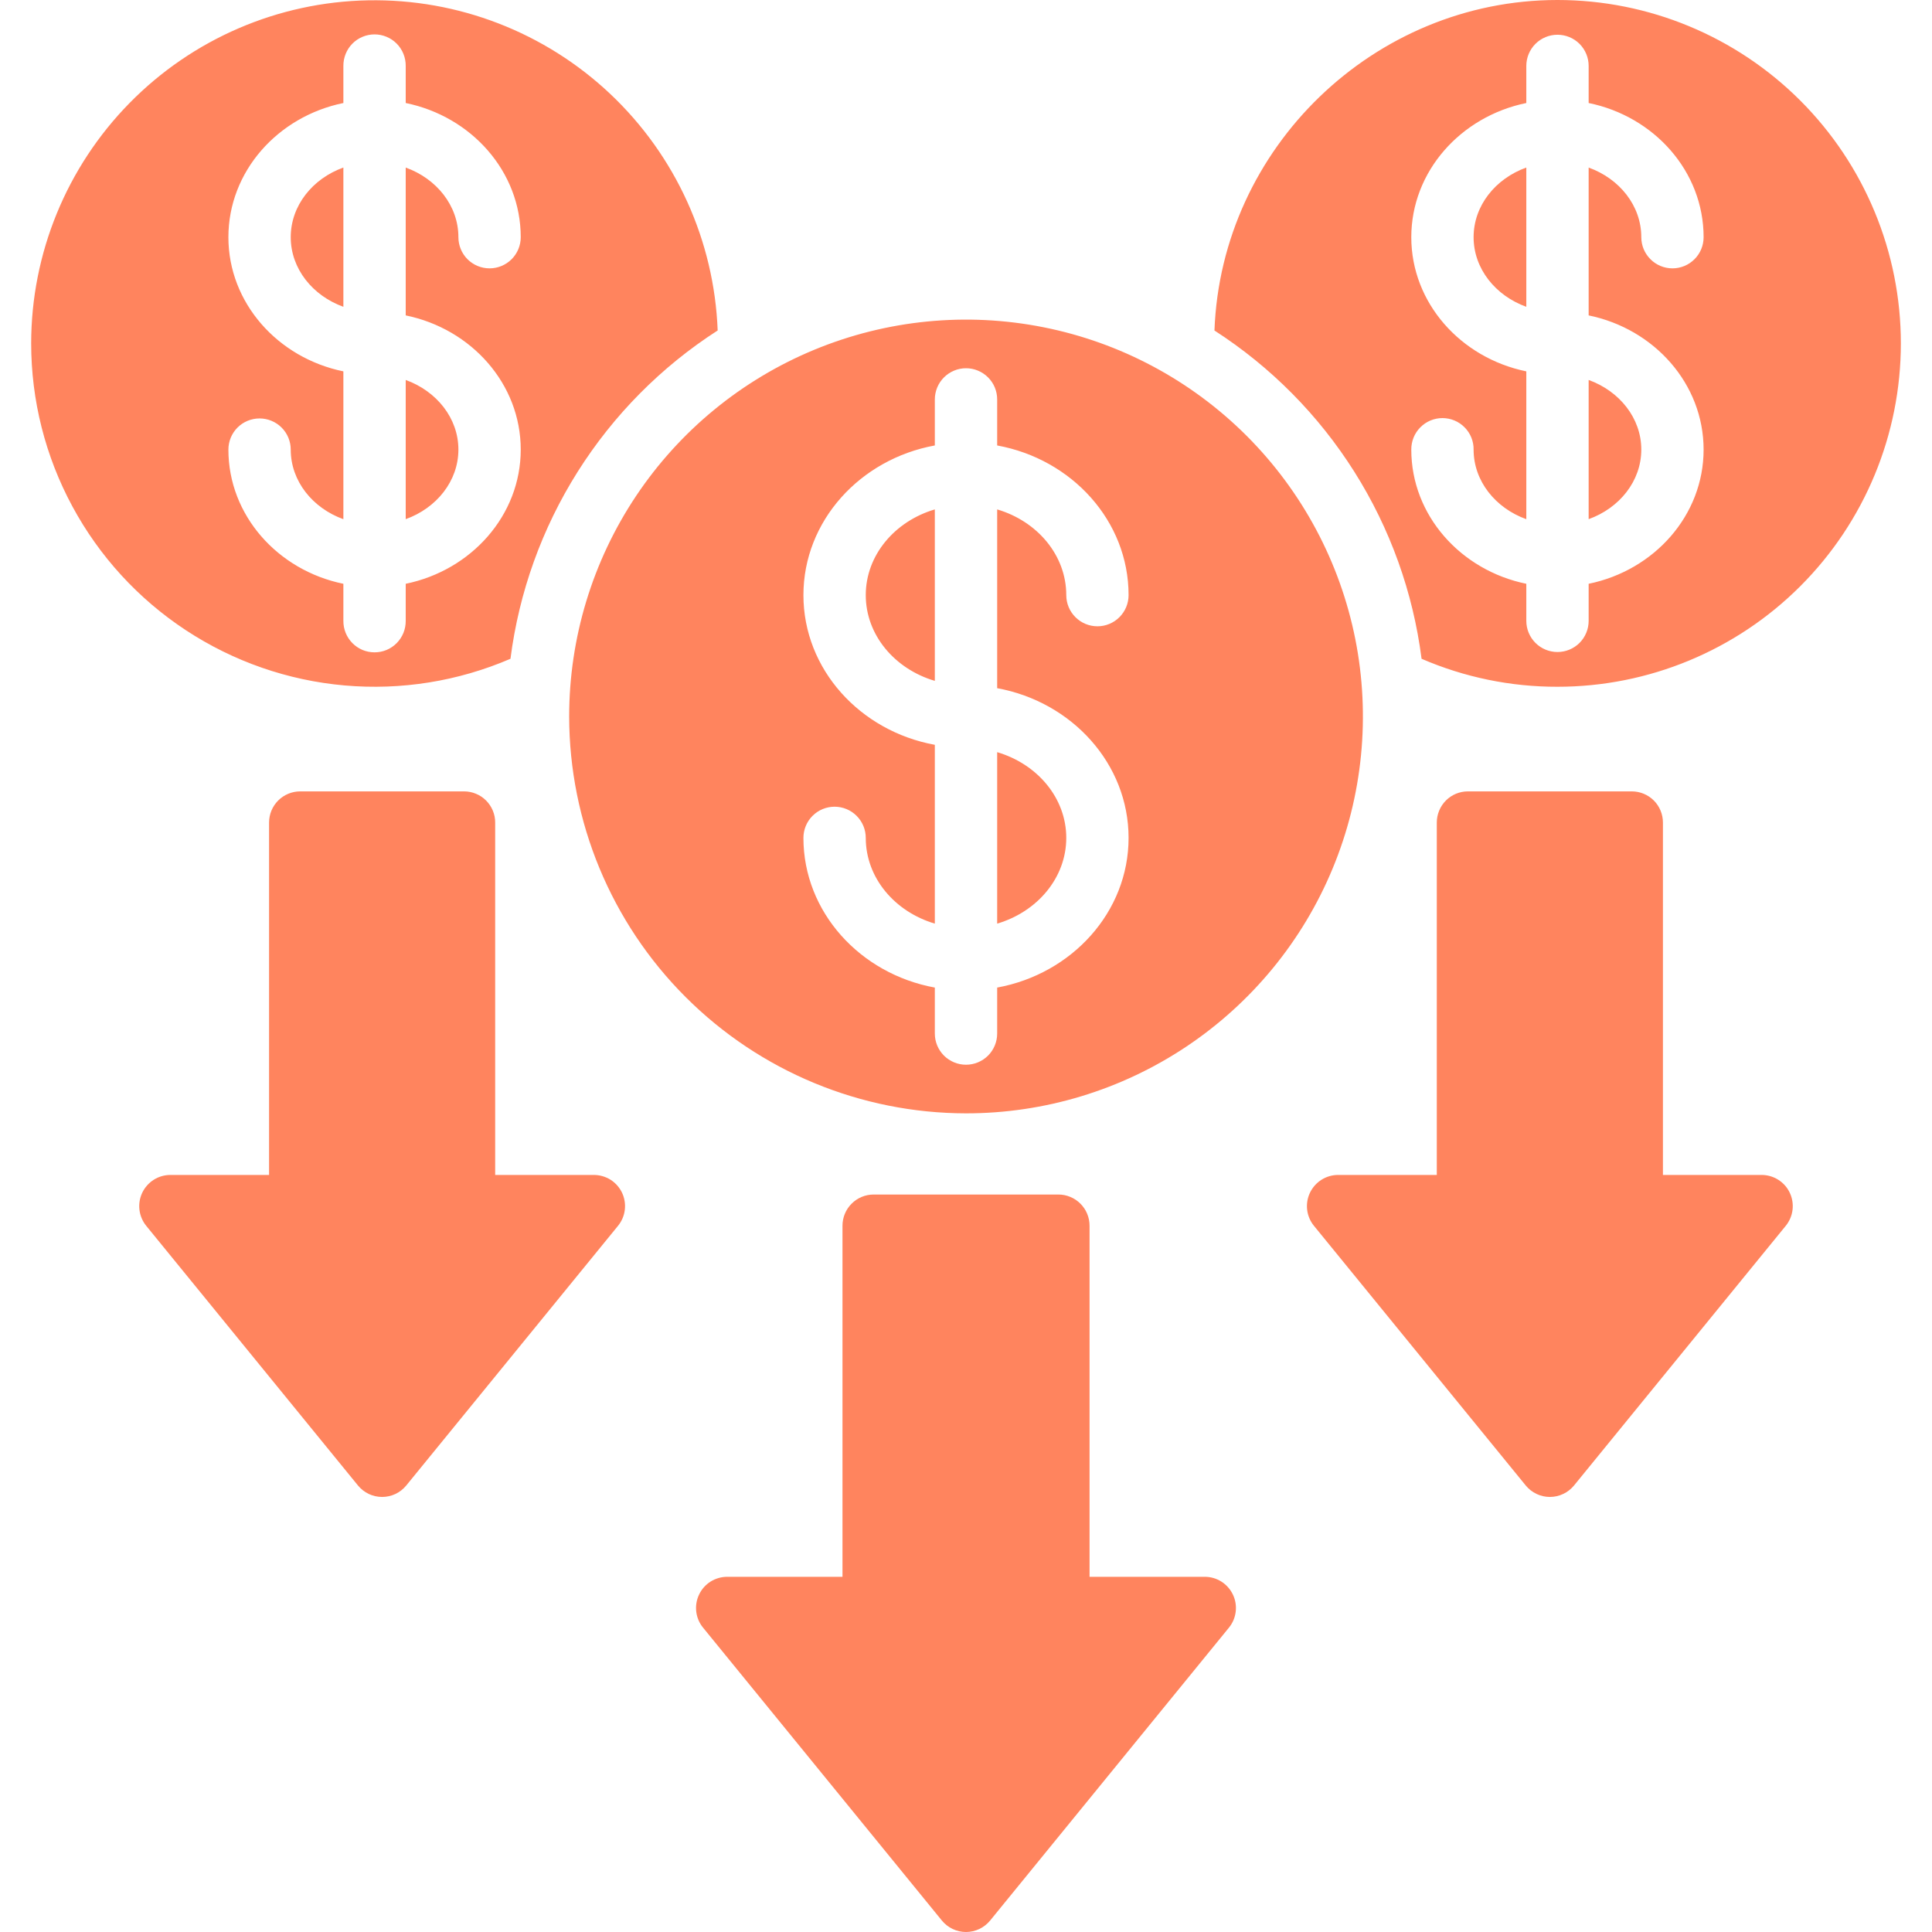 <svg xmlns="http://www.w3.org/2000/svg" width="60" height="60" viewBox="0 0 60 60" fill="none"><g clip-path="url(#clip0_2377_2899)"><path fill-rule="evenodd" clip-rule="evenodd" d="M0.968 10.663C0.97 7.871 2.067 5.191 4.024 3.199C5.98 1.207 8.64 0.062 11.431 0.01C14.223 -0.042 16.924 1.002 18.954 2.919C20.984 4.836 22.181 7.473 22.288 10.263C20.536 11.39 19.053 12.887 17.941 14.649C16.83 16.41 16.117 18.393 15.853 20.459C14.23 21.158 12.459 21.442 10.7 21.287C8.94 21.132 7.247 20.542 5.771 19.571C4.295 18.6 3.084 17.278 2.246 15.723C1.407 14.168 0.968 12.43 0.968 10.663ZM30 34.576C32.438 34.577 34.821 33.854 36.848 32.5C38.875 31.145 40.455 29.221 41.388 26.968C42.321 24.716 42.565 22.238 42.09 19.847C41.614 17.456 40.44 15.26 38.717 13.536C36.993 11.812 34.797 10.638 32.406 10.163C30.015 9.687 27.537 9.931 25.284 10.864C23.032 11.797 21.107 13.377 19.753 15.404C18.399 17.431 17.676 19.814 17.676 22.252C17.68 25.519 18.98 28.652 21.29 30.962C23.6 33.273 26.733 34.572 30 34.576ZM48.369 21.328C46.918 21.331 45.481 21.035 44.148 20.459C43.884 18.394 43.172 16.411 42.06 14.65C40.949 12.889 39.466 11.392 37.716 10.264C37.926 4.589 42.669 0 48.369 0C51.198 0 53.91 1.124 55.91 3.123C57.91 5.123 59.033 7.836 59.033 10.664C59.033 13.492 57.91 16.205 55.91 18.205C53.91 20.205 51.198 21.328 48.369 21.328ZM50.972 7.366C50.972 7.623 51.074 7.869 51.256 8.05C51.437 8.232 51.683 8.334 51.94 8.334C52.197 8.334 52.443 8.232 52.624 8.05C52.806 7.869 52.907 7.623 52.907 7.366C52.907 5.325 51.376 3.616 49.337 3.199V2.047C49.337 1.79 49.235 1.544 49.054 1.362C48.872 1.181 48.626 1.079 48.369 1.079C48.113 1.079 47.866 1.181 47.685 1.362C47.503 1.544 47.401 1.79 47.401 2.047V3.199C45.362 3.617 43.829 5.325 43.829 7.367C43.829 9.406 45.362 11.115 47.401 11.533V16.124C46.443 15.779 45.764 14.941 45.764 13.963C45.766 13.835 45.742 13.708 45.694 13.589C45.646 13.47 45.575 13.363 45.485 13.272C45.395 13.181 45.288 13.108 45.17 13.059C45.051 13.01 44.925 12.984 44.797 12.984C44.669 12.984 44.542 13.01 44.424 13.059C44.306 13.108 44.199 13.181 44.109 13.272C44.019 13.363 43.948 13.47 43.9 13.589C43.852 13.708 43.828 13.835 43.829 13.963C43.829 16.003 45.362 17.713 47.401 18.13V19.281C47.401 19.538 47.503 19.784 47.685 19.966C47.866 20.147 48.113 20.249 48.369 20.249C48.626 20.249 48.872 20.147 49.054 19.966C49.235 19.784 49.337 19.538 49.337 19.281V18.13C51.376 17.713 52.907 16.003 52.907 13.963C52.907 11.922 51.376 10.213 49.337 9.795V5.204C50.294 5.548 50.972 6.386 50.972 7.366ZM45.764 7.366C45.764 8.344 46.443 9.182 47.401 9.528V5.203C46.443 5.547 45.764 6.386 45.764 7.366V7.366ZM50.972 13.962C50.972 12.984 50.294 12.146 49.337 11.8V16.123C50.294 15.779 50.972 14.94 50.972 13.962ZM16.172 13.962C16.172 11.922 14.639 10.212 12.6 9.795V5.204C13.557 5.548 14.236 6.386 14.236 7.366C14.236 7.623 14.338 7.869 14.519 8.051C14.701 8.232 14.947 8.334 15.204 8.334C15.46 8.334 15.707 8.232 15.888 8.051C16.07 7.869 16.172 7.623 16.172 7.366C16.172 5.325 14.639 3.616 12.6 3.199V2.047C12.601 1.919 12.577 1.792 12.529 1.673C12.481 1.554 12.41 1.446 12.32 1.355C12.23 1.264 12.123 1.192 12.005 1.143C11.887 1.094 11.76 1.068 11.632 1.068C11.504 1.068 11.377 1.094 11.259 1.143C11.141 1.192 11.034 1.264 10.944 1.355C10.854 1.446 10.783 1.554 10.735 1.673C10.687 1.792 10.663 1.919 10.664 2.047V3.199C8.625 3.617 7.093 5.325 7.093 7.367C7.093 9.406 8.625 11.115 10.664 11.533V16.124C9.707 15.779 9.029 14.941 9.029 13.963C9.029 13.706 8.927 13.46 8.745 13.278C8.563 13.097 8.317 12.995 8.061 12.995C7.804 12.995 7.558 13.097 7.376 13.278C7.195 13.46 7.093 13.706 7.093 13.963C7.093 16.003 8.625 17.713 10.664 18.13V19.281C10.663 19.409 10.687 19.536 10.735 19.655C10.783 19.773 10.854 19.881 10.944 19.972C11.034 20.063 11.141 20.136 11.259 20.185C11.377 20.234 11.504 20.259 11.632 20.259C11.76 20.259 11.887 20.234 12.005 20.185C12.123 20.136 12.23 20.063 12.32 19.972C12.41 19.881 12.481 19.773 12.529 19.655C12.577 19.536 12.601 19.409 12.6 19.281V18.13C14.639 17.712 16.172 16.003 16.172 13.962H16.172ZM14.236 13.962C14.236 12.984 13.557 12.146 12.6 11.8V16.123C13.557 15.779 14.236 14.94 14.236 13.962ZM9.029 7.366C9.029 8.344 9.707 9.182 10.664 9.528V5.203C9.707 5.547 9.029 6.386 9.029 7.366V7.366ZM33.114 18.482C33.114 17.242 32.213 16.187 30.968 15.82V21.372C33.291 21.797 35.049 23.72 35.049 26.021C35.049 28.323 33.291 30.245 30.968 30.67V32.098C30.968 32.355 30.866 32.601 30.685 32.783C30.503 32.964 30.257 33.066 30 33.066C29.744 33.066 29.498 32.964 29.316 32.783C29.134 32.601 29.032 32.355 29.032 32.098V30.67C26.71 30.245 24.951 28.323 24.951 26.021C24.951 25.764 25.053 25.518 25.234 25.337C25.416 25.155 25.662 25.053 25.919 25.053C26.175 25.053 26.422 25.155 26.603 25.337C26.785 25.518 26.887 25.764 26.887 26.021C26.887 27.262 27.788 28.316 29.032 28.684V23.131C26.71 22.707 24.951 20.785 24.951 18.482C24.951 16.18 26.71 14.258 29.032 13.834V12.404C29.032 12.277 29.058 12.151 29.106 12.034C29.155 11.916 29.226 11.81 29.316 11.72C29.406 11.63 29.513 11.559 29.63 11.51C29.747 11.461 29.873 11.436 30 11.436C30.128 11.436 30.253 11.461 30.371 11.51C30.488 11.559 30.595 11.63 30.685 11.72C30.775 11.81 30.846 11.916 30.895 12.034C30.943 12.151 30.968 12.277 30.968 12.404V13.834C33.291 14.258 35.049 16.18 35.049 18.482C35.049 18.739 34.947 18.985 34.766 19.166C34.585 19.348 34.339 19.45 34.082 19.45C33.825 19.45 33.579 19.348 33.398 19.166C33.216 18.985 33.114 18.739 33.114 18.482ZM26.887 18.482C26.887 17.242 27.788 16.187 29.032 15.82V21.145C27.788 20.778 26.887 19.723 26.887 18.482ZM33.114 26.021C33.114 27.262 32.213 28.316 30.968 28.684V23.359C32.213 23.726 33.114 24.78 33.114 26.021ZM32.868 37.097H27.132C26.875 37.097 26.629 37.199 26.448 37.381C26.266 37.562 26.164 37.809 26.164 38.065V48.969H22.584C22.401 48.969 22.222 49.021 22.067 49.118C21.912 49.216 21.788 49.356 21.71 49.522C21.631 49.687 21.601 49.871 21.623 50.053C21.645 50.235 21.718 50.407 21.834 50.548L29.25 59.643C29.341 59.755 29.455 59.844 29.585 59.906C29.715 59.968 29.856 60 30 60C30.144 60 30.285 59.968 30.415 59.906C30.545 59.844 30.659 59.755 30.75 59.643L38.166 50.548C38.282 50.406 38.354 50.235 38.376 50.053C38.398 49.871 38.368 49.687 38.289 49.522C38.211 49.357 38.087 49.217 37.933 49.119C37.778 49.021 37.599 48.969 37.416 48.969H33.837V38.065C33.837 37.938 33.812 37.812 33.763 37.695C33.715 37.577 33.643 37.471 33.553 37.381C33.464 37.291 33.357 37.219 33.239 37.171C33.122 37.122 32.996 37.097 32.869 37.097H32.868ZM14.411 24.577C14.538 24.577 14.664 24.602 14.781 24.651C14.899 24.699 15.006 24.77 15.095 24.86C15.185 24.95 15.256 25.057 15.305 25.174C15.354 25.292 15.379 25.418 15.378 25.545V36.489H18.443C18.626 36.489 18.806 36.541 18.961 36.638C19.115 36.736 19.239 36.876 19.318 37.041C19.396 37.207 19.426 37.391 19.404 37.573C19.382 37.755 19.309 37.927 19.193 38.069L12.617 46.133C12.526 46.244 12.412 46.334 12.282 46.396C12.152 46.457 12.011 46.489 11.867 46.489C11.723 46.489 11.582 46.457 11.452 46.396C11.322 46.334 11.208 46.244 11.117 46.133L4.541 38.069C4.426 37.927 4.353 37.755 4.331 37.573C4.309 37.392 4.339 37.207 4.417 37.042C4.496 36.877 4.62 36.737 4.774 36.639C4.929 36.541 5.108 36.489 5.291 36.489H8.356V25.545C8.356 25.288 8.458 25.042 8.64 24.86C8.821 24.679 9.067 24.577 9.324 24.577H14.411ZM50.676 24.577C50.933 24.577 51.179 24.679 51.361 24.86C51.542 25.042 51.644 25.288 51.644 25.545V36.489H54.709C54.892 36.489 55.071 36.541 55.226 36.639C55.381 36.737 55.505 36.876 55.583 37.042C55.661 37.207 55.691 37.392 55.669 37.573C55.647 37.755 55.574 37.927 55.458 38.069L48.883 46.133C48.792 46.244 48.678 46.334 48.548 46.395C48.418 46.457 48.276 46.489 48.133 46.489C47.989 46.489 47.848 46.457 47.718 46.395C47.588 46.334 47.474 46.244 47.383 46.133L40.806 38.069C40.69 37.927 40.617 37.755 40.595 37.573C40.573 37.392 40.603 37.207 40.682 37.042C40.761 36.877 40.884 36.737 41.039 36.639C41.194 36.541 41.373 36.489 41.556 36.489H44.621V25.545C44.621 25.418 44.646 25.292 44.695 25.174C44.743 25.057 44.815 24.95 44.904 24.86C44.994 24.77 45.101 24.699 45.218 24.65C45.336 24.602 45.462 24.577 45.589 24.577H50.676Z" fill="#FF845E"></path></g><defs><clipPath id="clip0_2377_2899"><rect width="60" height="60" fill="white"></rect></clipPath></defs></svg>